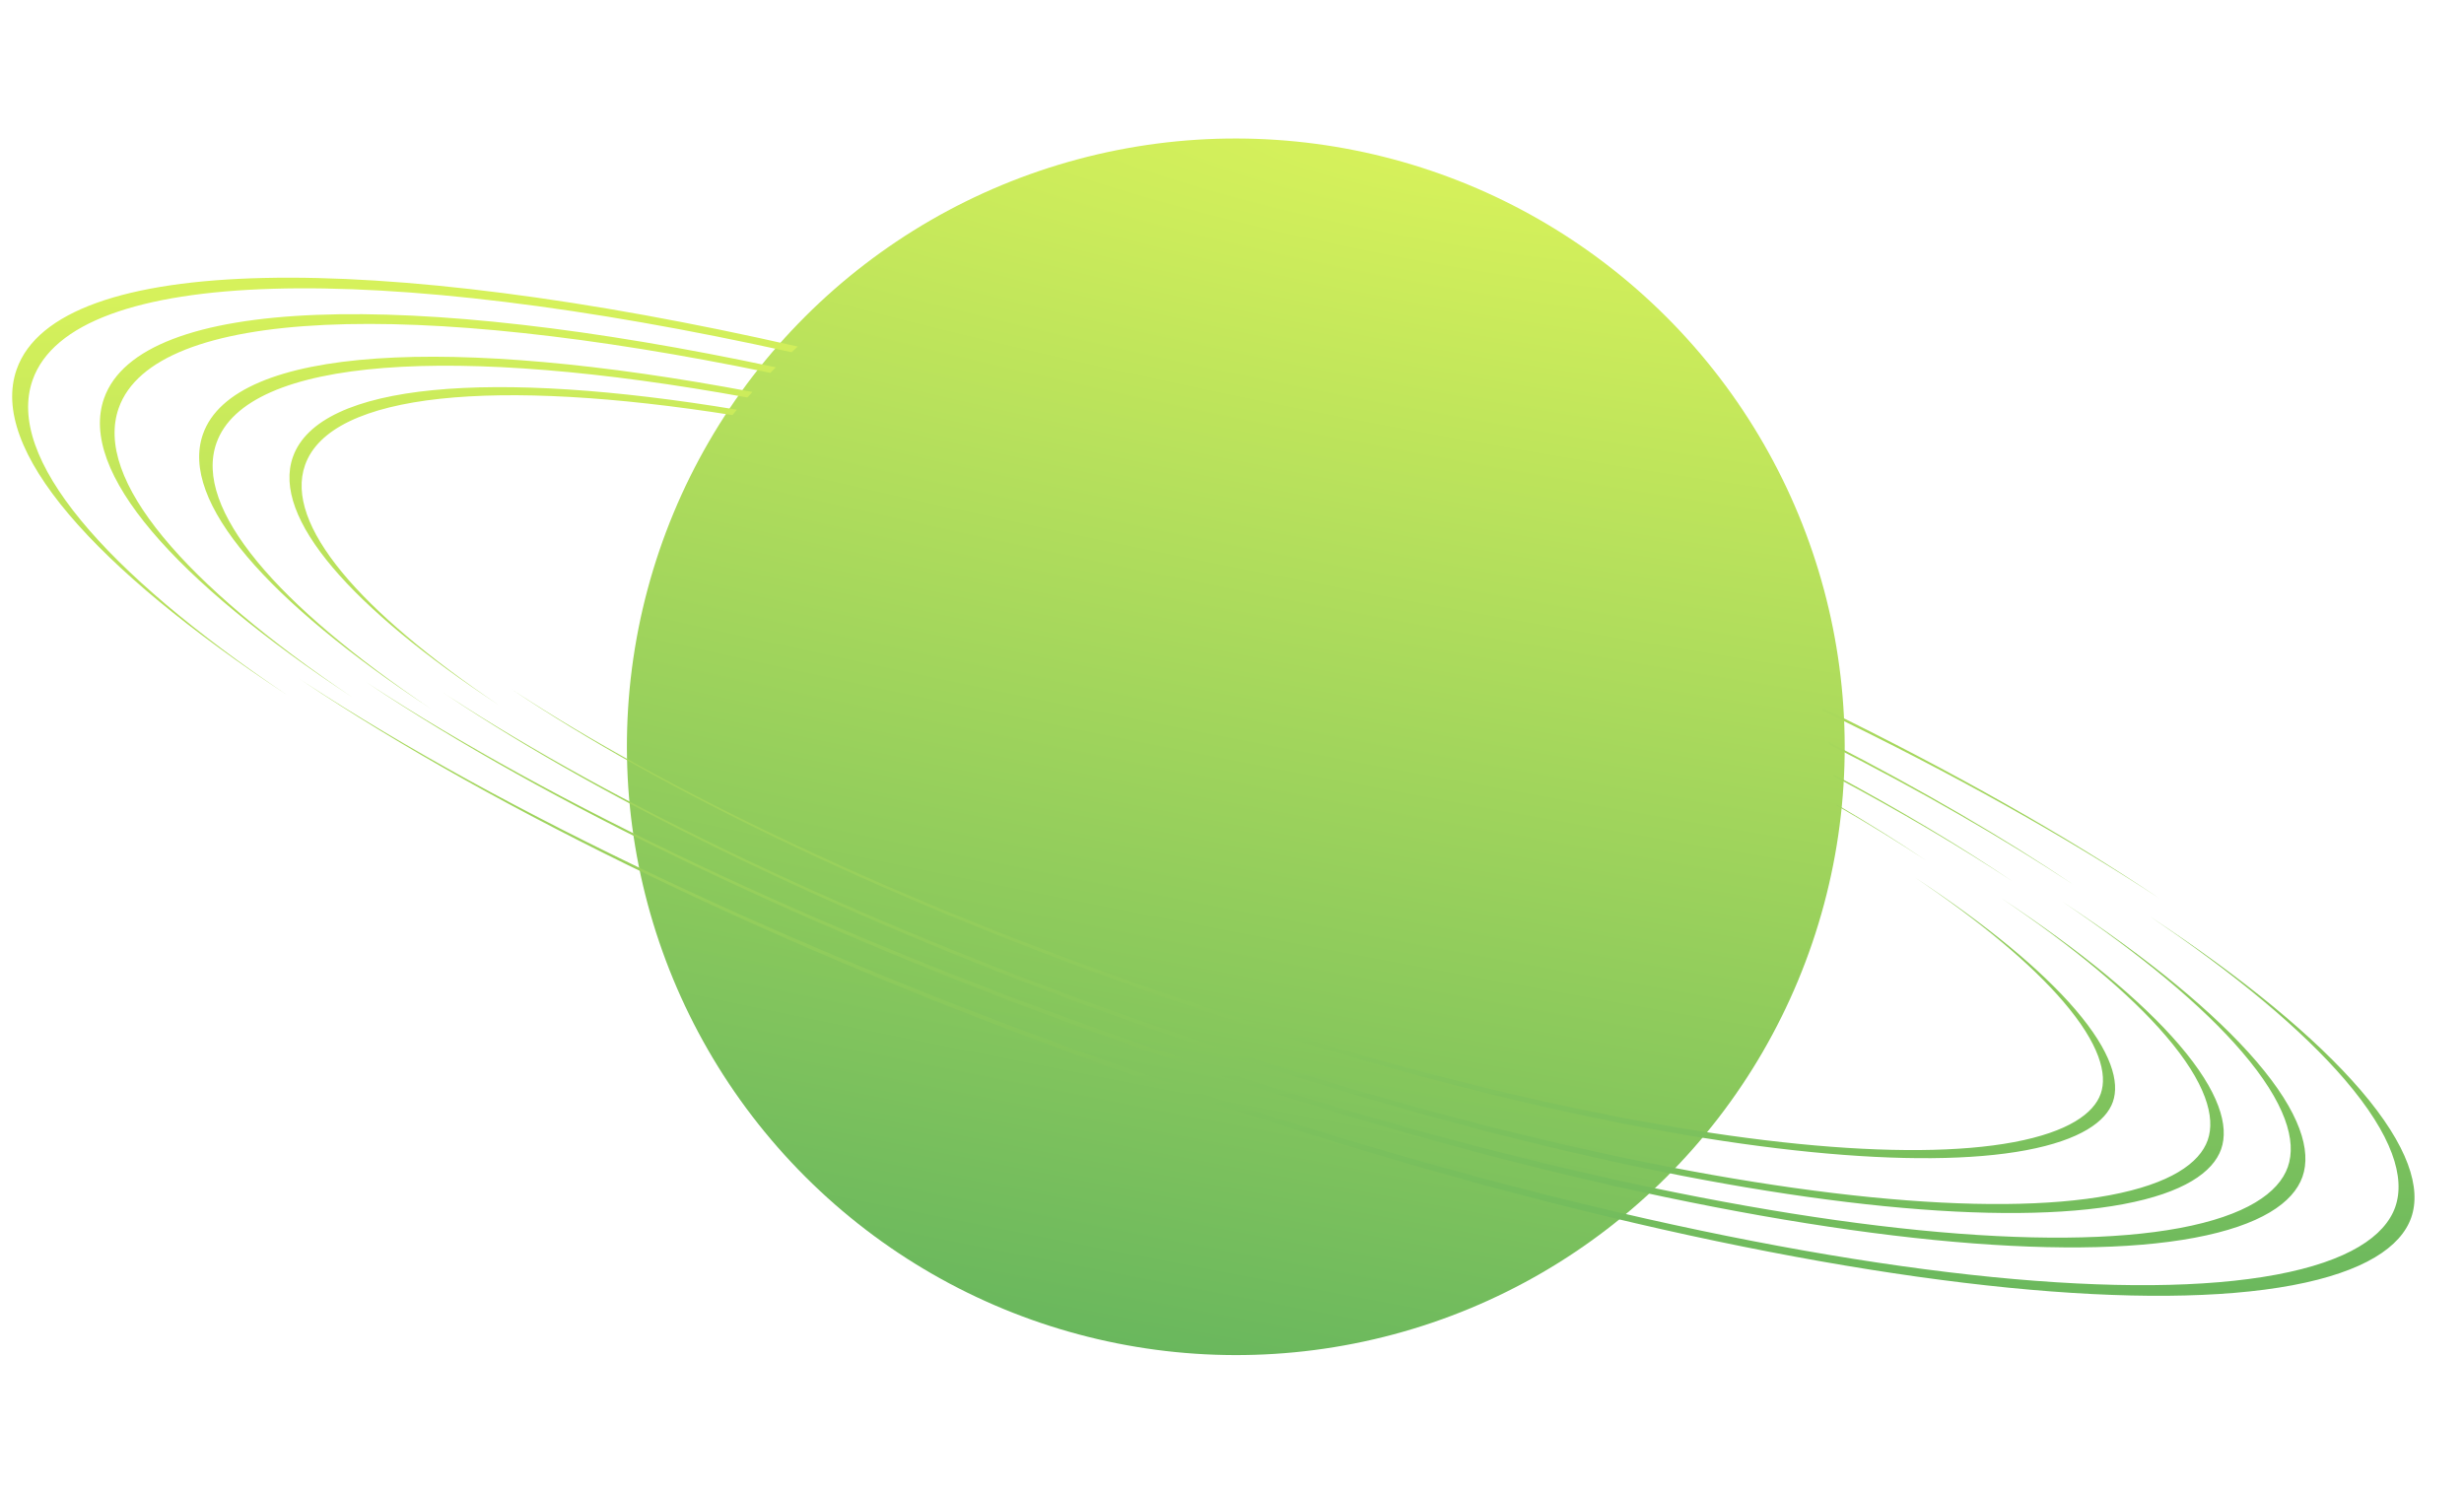<svg width="2431" height="1472" viewBox="0 0 2431 1472" fill="none" xmlns="http://www.w3.org/2000/svg">
<g filter="url(#filter0_d_363_132)">
<ellipse cx="1219.25" cy="735.895" rx="600.779" ry="600.173" transform="rotate(15 1219.25 735.895)" fill="url(#paint0_radial_363_132)"/>
</g>
<g filter="url(#filter1_dd_363_132)">
<path fill-rule="evenodd" clip-rule="evenodd" d="M740.645 366.595C742.11 364.807 743.584 363.028 745.068 361.258C503.763 321.202 332.87 334.3 306.954 407.956C285.846 467.944 364.846 556.899 510.048 652.69C372.511 559.958 298.428 474.27 318.947 415.954C344.272 343.979 508.03 329.83 740.645 366.595ZM1830.03 750.739C1830.06 751.092 1830.08 751.444 1830.11 751.797C1861.7 770.056 1891.18 788.22 1918.35 806.144C1891.29 787.897 1861.77 769.377 1830.03 750.739ZM1827.3 722.924C1827.23 722.301 1827.15 721.677 1827.08 721.053C1892.89 756.499 1952.06 791.919 2003.29 826.457C1951.75 792.455 1892.67 757.675 1827.3 722.924ZM778.032 324.902C779.828 323.071 781.635 321.251 783.453 319.444C422.811 242.48 156.525 248.194 120.649 350.09C95.198 422.374 190.454 529.563 365.536 644.988C199.696 533.249 110.369 429.996 135.11 359.727C170.324 259.713 427.516 252.362 778.032 324.902ZM1822.44 689.241C1822.58 690.055 1822.71 690.871 1822.85 691.686C1913.77 737.948 1994.85 784.555 2063.62 829.891C1995.33 783.876 1914.06 736.423 1822.44 689.241ZM1816.47 658.446C1816.24 657.379 1816 656.314 1815.76 655.249C1944.78 718.223 2057.71 782.298 2149.24 843.997C2056.99 783.15 1944.39 720.202 1816.47 658.446ZM798.948 304.557C800.971 302.68 803.006 300.816 805.053 298.967C387.711 203.962 75.097 205.933 34.434 321.486C6.733 400.205 110.413 516.935 300.98 642.635C120.473 520.949 23.246 408.505 50.175 331.981C90.125 218.453 392.578 214.562 798.948 304.557ZM755.409 349.226C757.031 347.386 758.663 345.557 760.305 343.739C463.298 287.595 248.935 298.132 218.234 385.383C194.851 451.834 282.366 550.371 443.218 656.479C290.857 553.759 208.79 458.84 231.52 394.243C261.591 308.782 467.862 296.919 755.409 349.226ZM2004.78 1084C2058.65 1073.9 2083.76 1055.64 2090.59 1036.23C2097.42 1016.83 2089.28 986.853 2053.61 945.213C2021.9 908.192 1972.25 866.609 1907.26 822.781C1978.16 869.547 2031.97 913.945 2065.6 953.211C2101.27 994.851 2109.41 1024.82 2102.58 1044.23C2095.75 1063.64 2070.64 1081.9 2016.77 1092C1964.56 1101.79 1892.36 1102.44 1804.65 1093.73C1629.54 1076.34 1397.16 1022.09 1149.34 934.799C901.518 847.505 686.424 744.129 539.045 647.927C532.956 643.952 526.99 639.994 521.147 636.054C523.102 637.344 525.071 638.635 527.052 639.929C674.43 736.131 889.525 839.507 1137.35 926.801C1385.17 1014.1 1617.55 1068.34 1792.66 1085.73C1880.37 1094.44 1952.57 1093.79 2004.78 1084ZM2275.18 1108.51C2266.16 1134.15 2233.77 1156.53 2168.6 1168.74C2105.1 1180.63 2017.6 1181.39 1911.66 1170.87C1700.11 1149.87 1419.58 1084.41 1120.55 979.151C821.516 873.888 561.843 749.19 383.79 633.042C381.39 631.476 379.005 629.912 376.636 628.351C383.694 633.107 390.9 637.884 398.252 642.68C576.305 758.828 835.978 883.525 1135.01 988.788C1434.04 1094.05 1714.57 1159.51 1926.13 1180.51C2032.06 1191.02 2119.56 1190.27 2183.06 1178.37C2248.23 1166.17 2280.62 1143.79 2289.64 1118.15C2298.67 1092.51 2287.45 1054.78 2244.3 1004.44C2203.39 956.718 2138.16 902.979 2052.52 846.53C2131.06 899.455 2191.26 949.804 2229.84 994.805C2272.99 1045.14 2284.21 1082.87 2275.18 1108.51ZM2196.13 1082.05C2188.14 1104.73 2159.22 1125.16 2099.43 1136.36C2041.31 1147.26 1961.1 1147.97 1863.84 1138.31C1669.64 1119.02 1412.05 1058.88 1137.4 962.146C862.76 865.409 624.318 750.829 460.875 644.146C458.674 642.71 456.489 641.275 454.317 639.843C460.796 644.212 467.411 648.6 474.161 653.005C637.604 759.689 876.047 874.269 1150.69 971.005C1425.33 1067.74 1682.93 1127.88 1877.13 1147.17C1974.38 1156.83 2054.6 1156.12 2112.72 1145.22C2172.51 1134.02 2201.43 1113.59 2209.41 1090.91C2217.39 1068.22 2207.64 1034.18 2168.05 987.966C2130.6 944.256 2070.81 894.949 1992.19 843.094C2064.28 891.703 2119.46 937.893 2154.76 979.107C2194.35 1025.32 2204.11 1059.37 2196.13 1082.05ZM2381.17 1148C2371 1176.91 2334.83 1201.44 2263.81 1214.75C2194.46 1227.75 2099.04 1228.56 1983.66 1217.1C1753.22 1194.21 1447.74 1122.88 1122.17 1008.22C796.599 893.553 513.826 757.7 319.878 631.116C317.261 629.408 314.661 627.702 312.078 625.998C319.765 631.181 327.613 636.386 335.619 641.611C529.567 768.195 812.34 904.049 1137.91 1018.71C1463.48 1133.38 1768.96 1204.71 1999.4 1227.59C2114.78 1239.05 2210.2 1238.24 2279.55 1225.25C2350.57 1211.94 2386.74 1187.4 2396.91 1158.5C2407.08 1129.6 2394.25 1087.81 2347.23 1032.92C2302.55 980.773 2231.4 922.146 2138.13 860.632C2223.69 918.317 2289.36 973.252 2331.49 1022.43C2378.51 1077.31 2391.34 1119.1 2381.17 1148Z" fill="url(#paint1_linear_363_132)"/>
</g>
<defs>
<filter id="filter0_d_363_132" x="617.361" y="135.533" width="1203.78" height="1202.72" filterUnits="userSpaceOnUse" color-interpolation-filters="sRGB">
<feFlood flood-opacity="0" result="BackgroundImageFix"/>
<feColorMatrix in="SourceAlpha" type="matrix" values="0 0 0 0 0 0 0 0 0 0 0 0 0 0 0 0 0 0 127 0" result="hardAlpha"/>
<feOffset dy="1"/>
<feGaussianBlur stdDeviation="0.5"/>
<feComposite in2="hardAlpha" operator="out"/>
<feColorMatrix type="matrix" values="0 0 0 0 0 0 0 0 0 0 0 0 0 0 0 0 0 0 1 0"/>
<feBlend mode="normal" in2="BackgroundImageFix" result="effect1_dropShadow_363_132"/>
<feBlend mode="normal" in="SourceGraphic" in2="effect1_dropShadow_363_132" result="shape"/>
</filter>
<filter id="filter1_dd_363_132" x="0" y="210" width="2430.17" height="1064.63" filterUnits="userSpaceOnUse" color-interpolation-filters="sRGB">
<feFlood flood-opacity="0" result="BackgroundImageFix"/>
<feColorMatrix in="SourceAlpha" type="matrix" values="0 0 0 0 0 0 0 0 0 0 0 0 0 0 0 0 0 0 127 0" result="hardAlpha"/>
<feOffset dy="9"/>
<feGaussianBlur stdDeviation="15"/>
<feComposite in2="hardAlpha" operator="out"/>
<feColorMatrix type="matrix" values="0 0 0 0 0.412 0 0 0 0 0.718 0 0 0 0 0.365 0 0 0 1 0"/>
<feBlend mode="normal" in2="BackgroundImageFix" result="effect1_dropShadow_363_132"/>
<feColorMatrix in="SourceAlpha" type="matrix" values="0 0 0 0 0 0 0 0 0 0 0 0 0 0 0 0 0 0 127 0" result="hardAlpha"/>
<feOffset dx="-18" dy="34"/>
<feComposite in2="hardAlpha" operator="out"/>
<feColorMatrix type="matrix" values="0 0 0 0 0 0 0 0 0 0 0 0 0 0 0 0 0 0 1 0"/>
<feBlend mode="normal" in2="effect1_dropShadow_363_132" result="effect2_dropShadow_363_132"/>
<feBlend mode="normal" in="SourceGraphic" in2="effect2_dropShadow_363_132" result="shape"/>
</filter>
<radialGradient id="paint0_radial_363_132" cx="0" cy="0" r="1" gradientUnits="userSpaceOnUse" gradientTransform="translate(1222.28 135.767) rotate(86.093) scale(1203.1 6746.43)">
<stop stop-color="#D6F15B"/>
<stop offset="1" stop-color="#69B75D"/>
</radialGradient>
<linearGradient id="paint1_linear_363_132" x1="1219.49" y1="252.124" x2="1219.49" y2="1251.47" gradientUnits="userSpaceOnUse">
<stop stop-color="#D6F15B"/>
<stop offset="1" stop-color="#69B75D"/>
</linearGradient>
</defs>
</svg>
